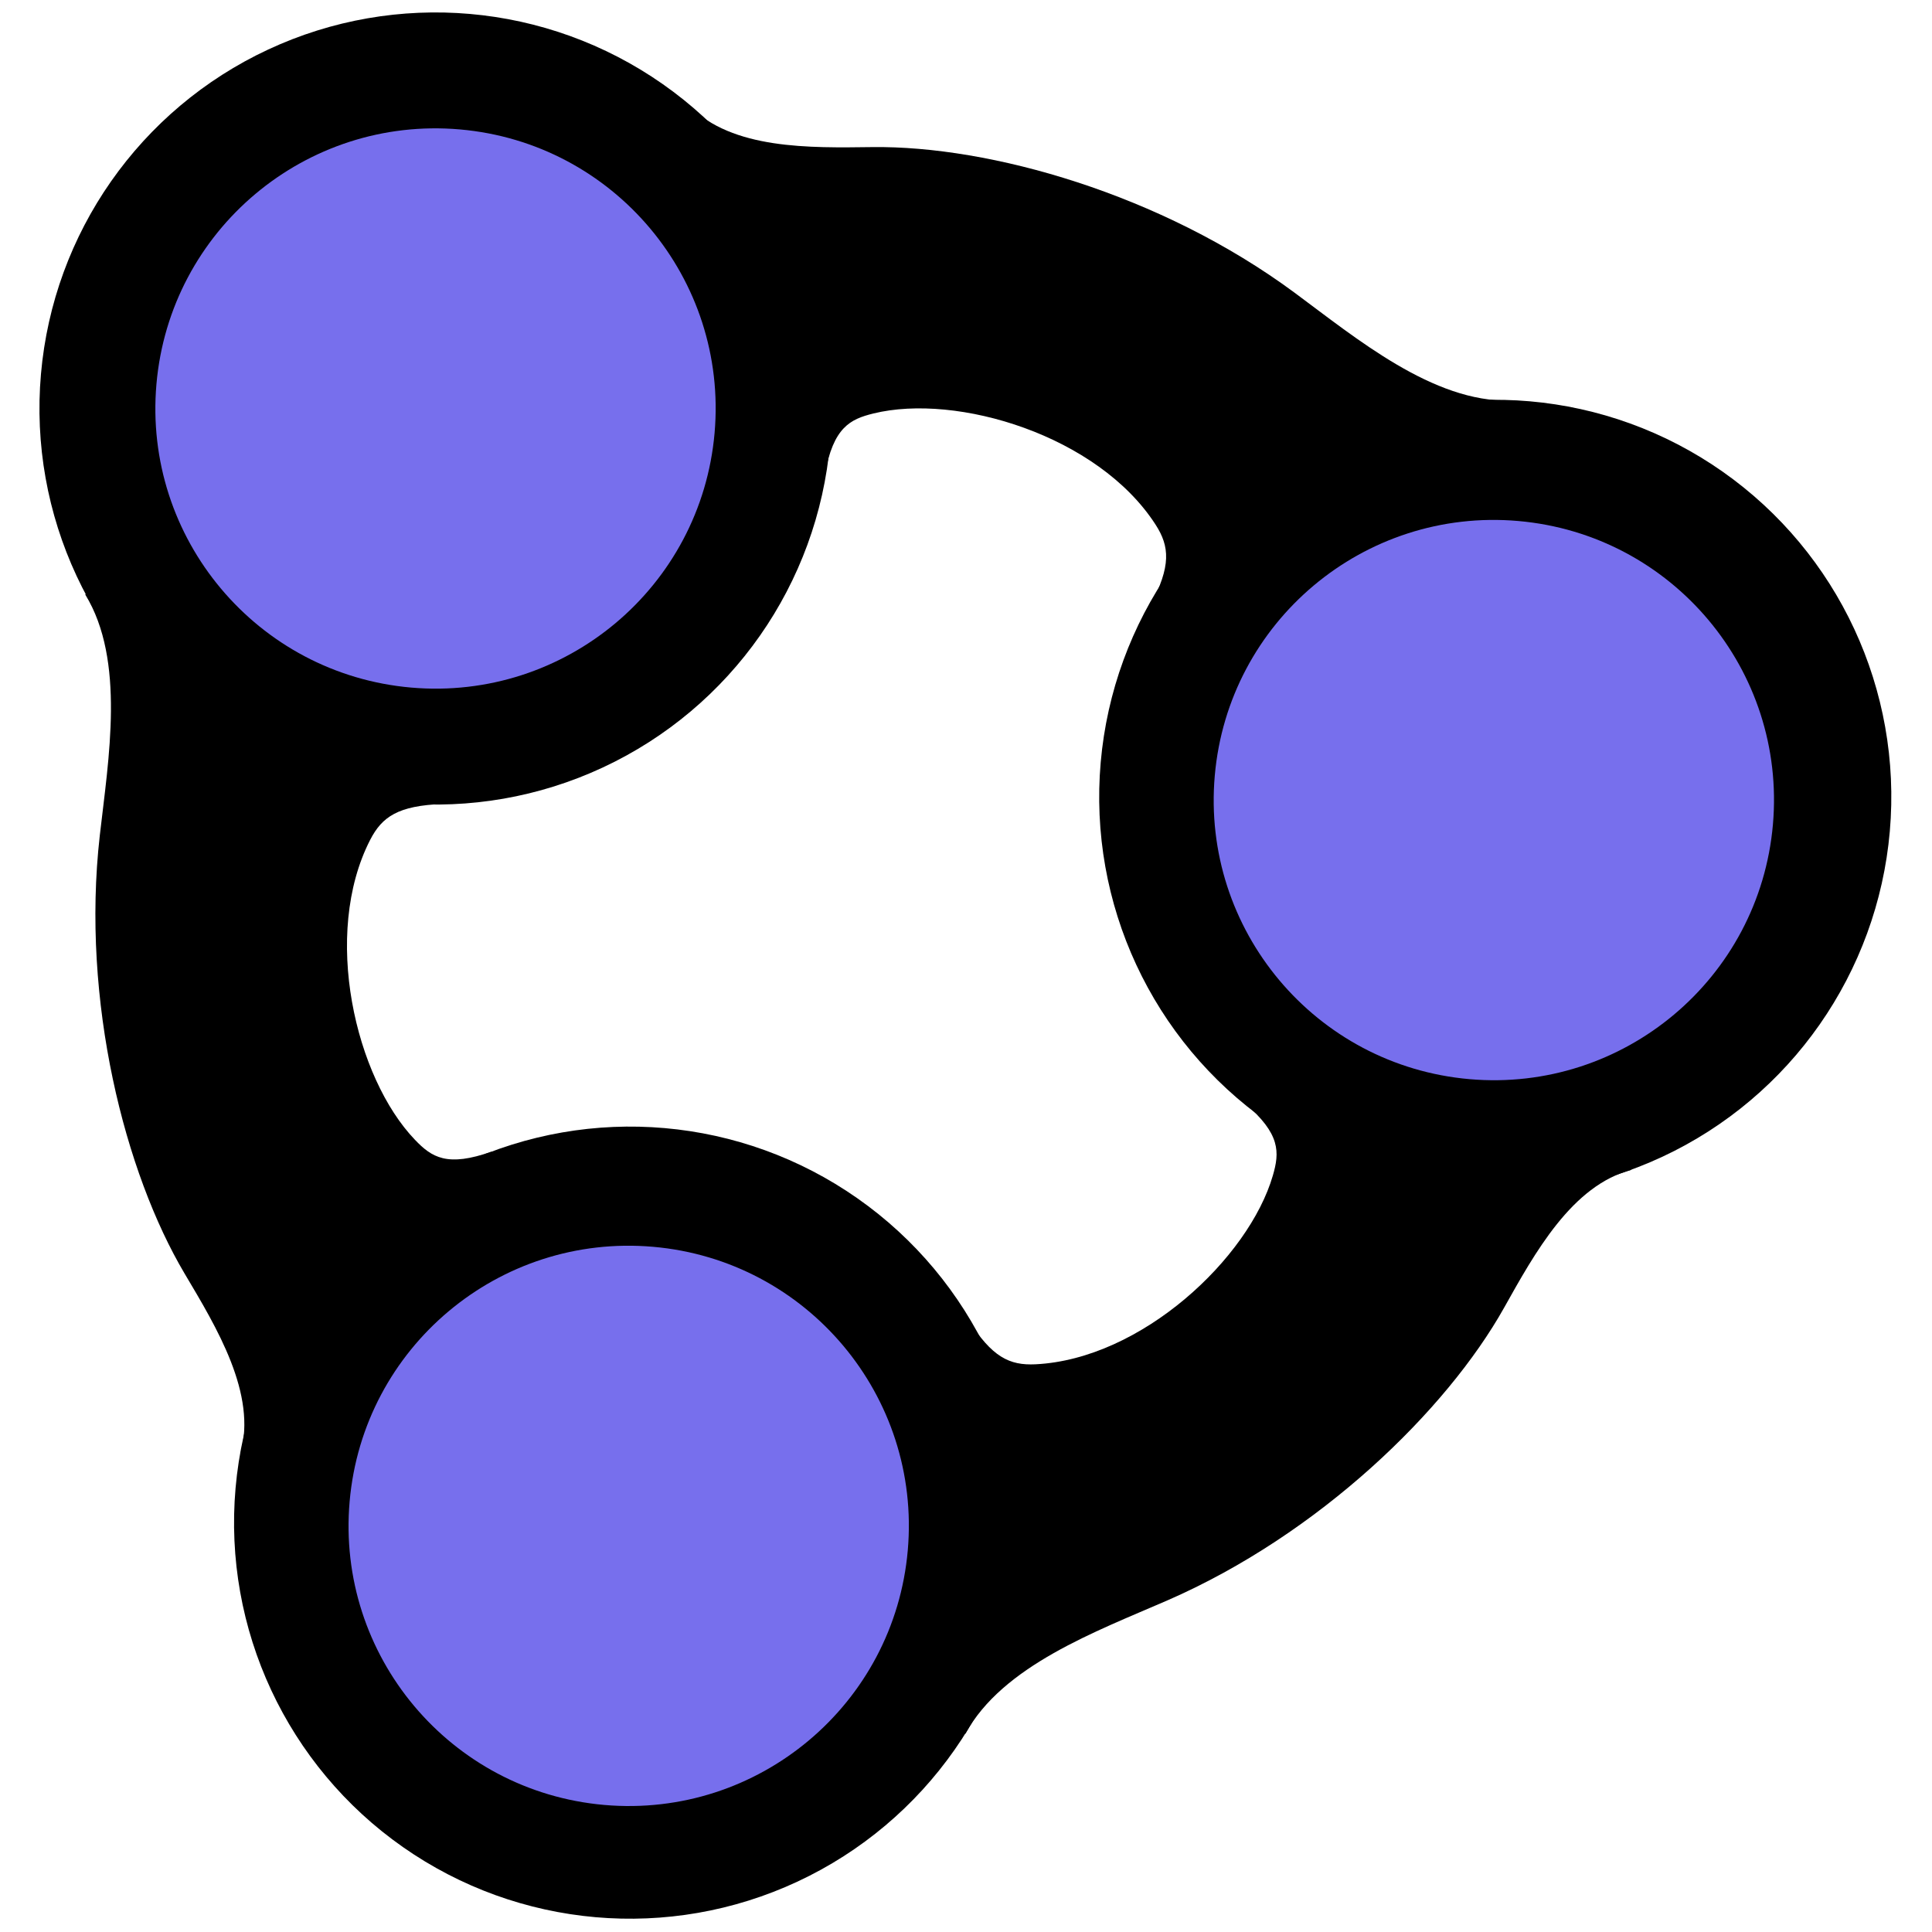 <svg xmlns="http://www.w3.org/2000/svg" viewBox="0 0 200 200"><circle cx="51.787" cy="49.368" r="41" transform="rotate(5 129.519 -30.928)"/><path d="M100.233 136.604c2.445 3.883 4.263 4.76 6.962 4.627 10.977-.54 22.086-10.98 24.572-19.547.694-2.394.82-4.304-2.939-7.499l40.1 6.908c-6.209 1.59-10.065 8.652-13.234 14.301-5.936 10.58-19.108 23.431-34.894 30.3-7.313 3.182-17.025 6.738-20.853 13.774-6.387-.567.286-42.864.286-42.864Z"/><circle cx="81.907" cy="162.51" r="41" transform="rotate(5 129.515 -30.927)"/><ellipse cx="164.577" cy="79.856" rx="41" ry="41.103" transform="rotate(5 129.518 -30.924)"/><circle cx="81.791" cy="162.855" r="29" style="fill:#776fed" transform="rotate(5 129.515 -30.927)"/><circle cx="164.461" cy="80.201" r="29" style="fill:#776fed" transform="rotate(5 129.518 -30.924)"/><circle cx="51.787" cy="49.368" r="29" style="fill:#776fed" transform="rotate(5 129.519 -30.928)"/><path d="M45.806 83.228c-4.585.176-6.253 1.312-7.487 3.716-5.02 9.777-1.534 24.617 4.642 31.053 1.726 1.798 3.317 2.862 7.964 1.204l-26.033 31.274c1.728-6.171-2.46-13.042-5.768-18.612-6.195-10.43-10.738-28.263-8.794-45.369.901-7.924 2.677-18.113-1.502-24.946 3.686-5.248 36.978 21.68 36.978 21.68ZM119.099 62.652c2.14-4.058 1.99-6.07.526-8.341-5.957-9.237-20.552-13.638-29.214-11.507-2.42.595-4.138 1.442-5.025 6.294L71.318 10.916c4.481 4.583 12.526 4.391 19.003 4.311 12.13-.15 29.845 4.833 43.687 15.069 6.412 4.742 14.348 11.375 22.355 11.172 2.702 5.816-37.264 21.184-37.264 21.184Z"/></svg>